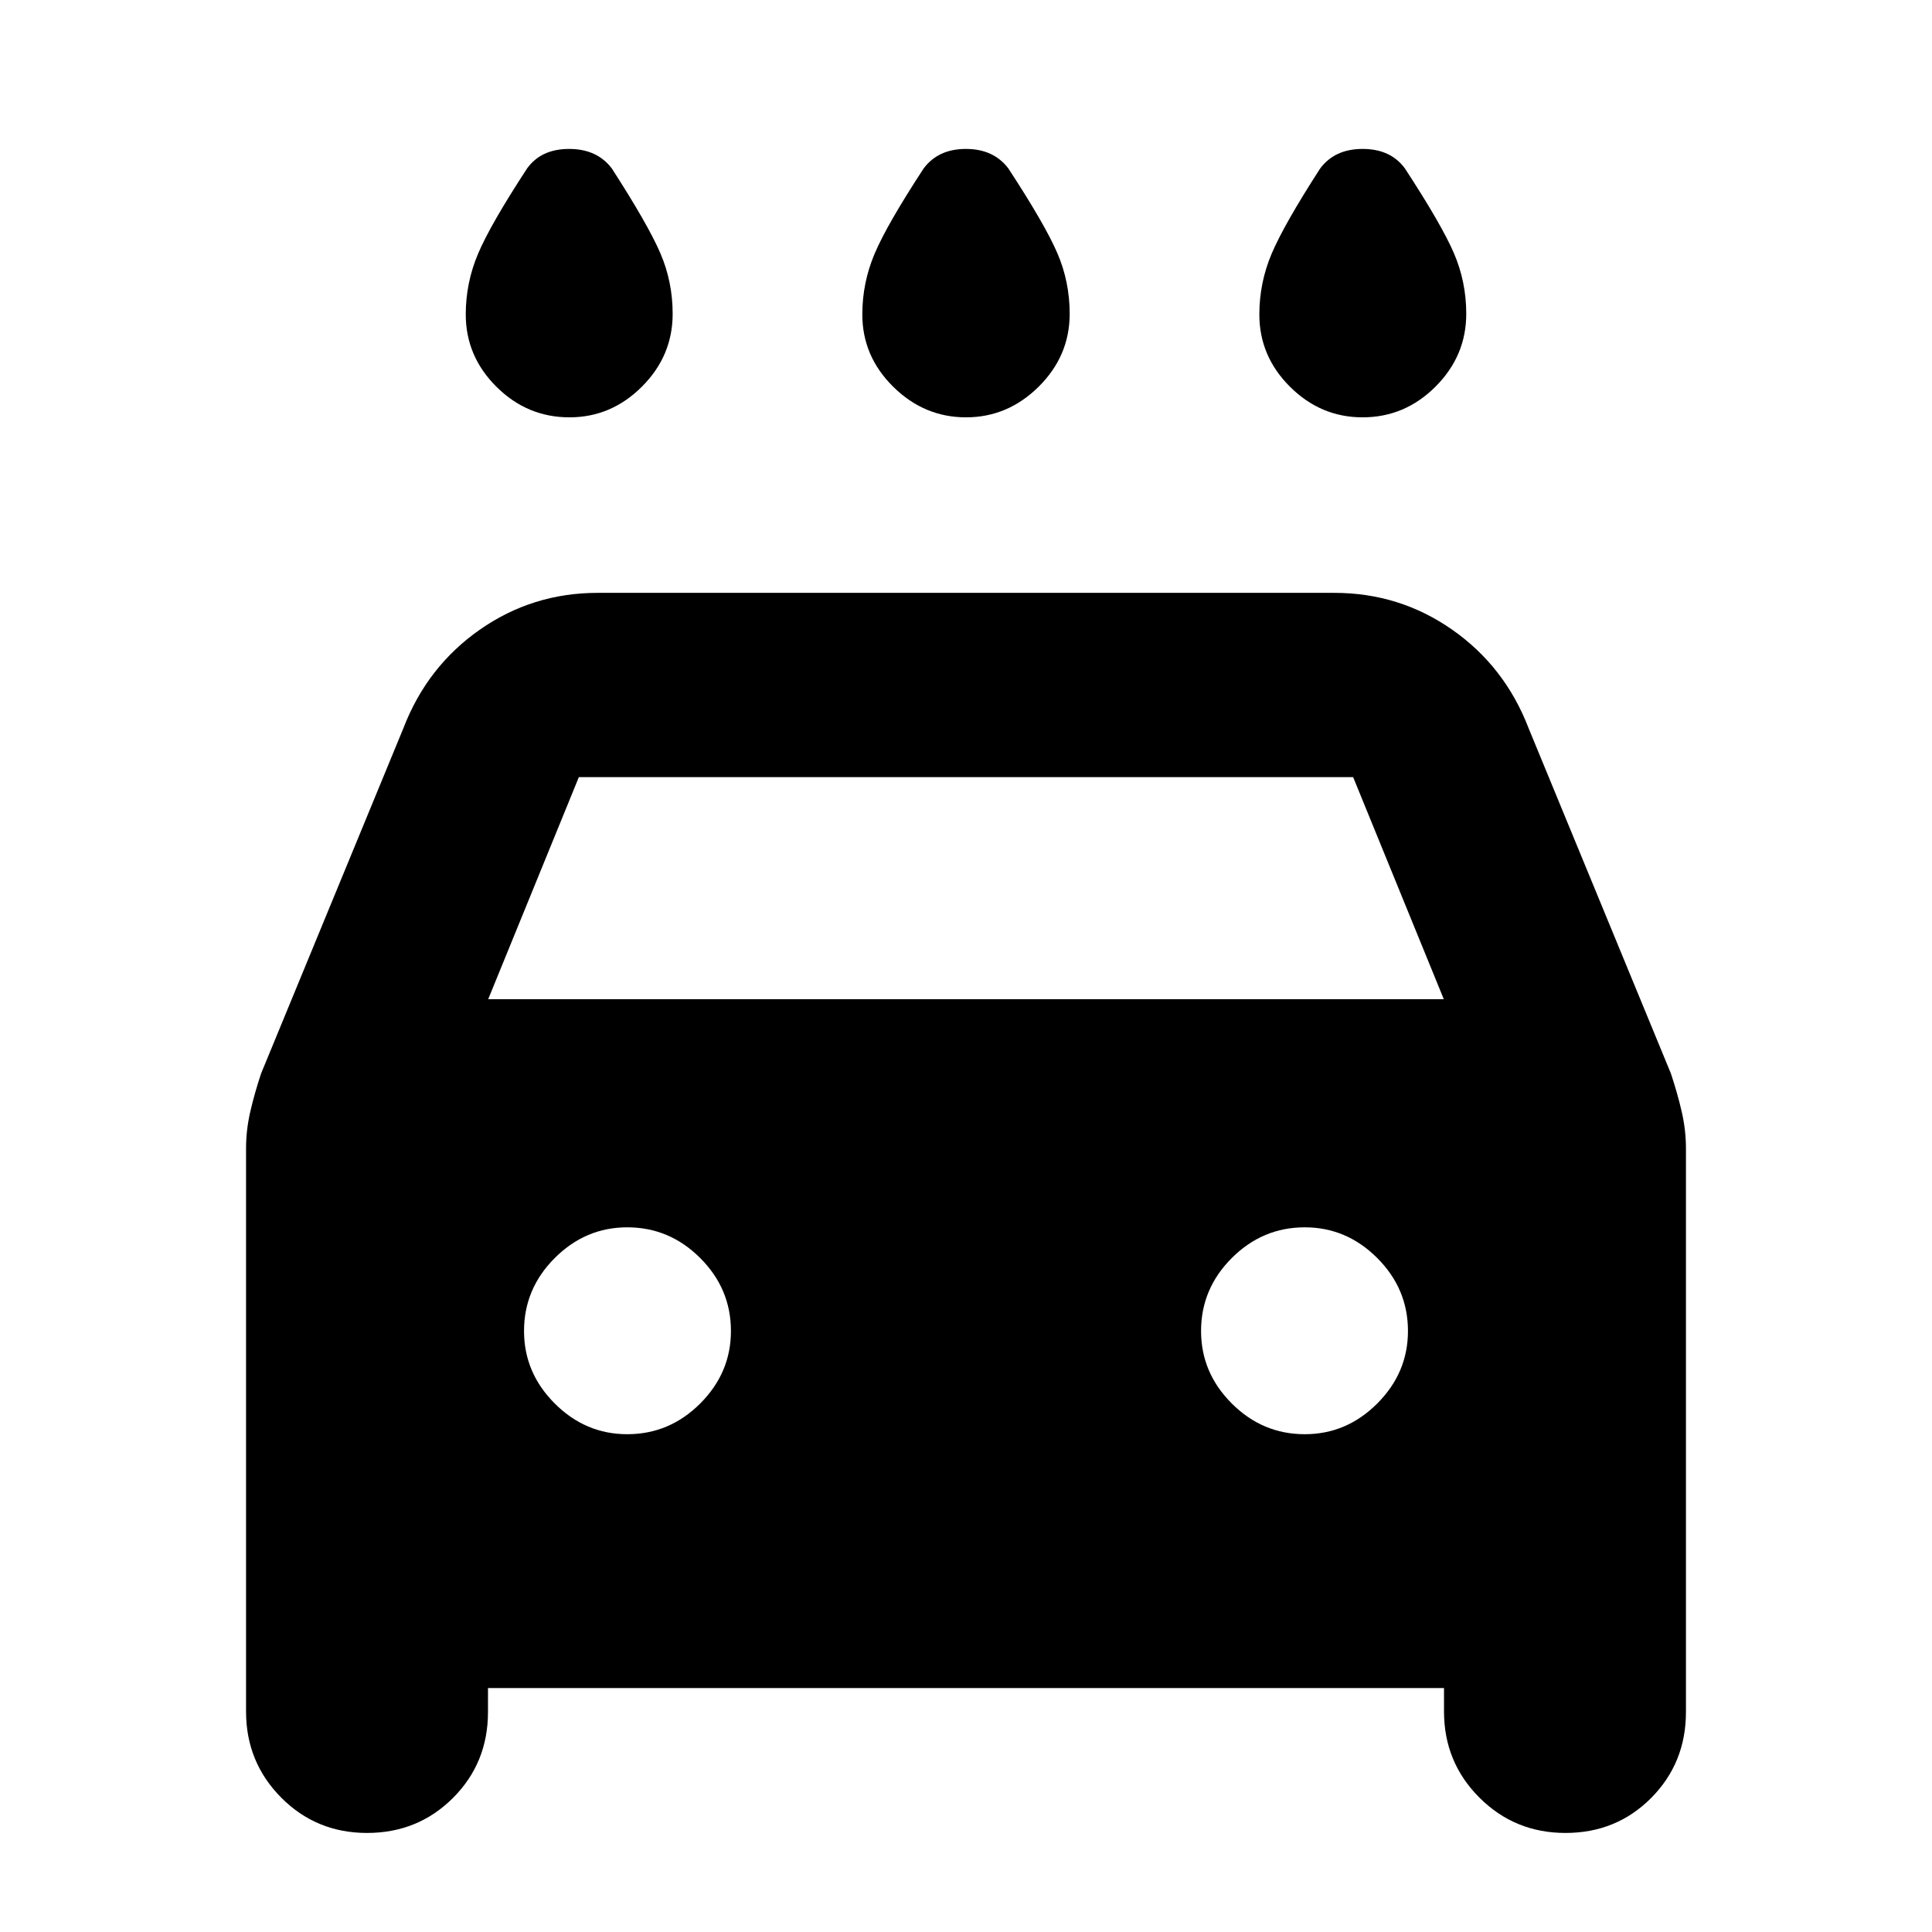 <svg xmlns="http://www.w3.org/2000/svg" height="20" viewBox="0 -960 960 960" width="20"><path d="M480-752.63q-20.76 0-36.14-15.17-15.38-15.17-15.38-35.96 0-15.77 6.14-30.24 6.14-14.48 24.32-42.28 7.22-9.72 21-9.72 13.78 0 21.12 9.72 18.18 27.8 24.32 42.04 6.14 14.23 6.14 30.17 0 20.92-15.38 36.18-15.38 15.26-36.14 15.26Zm-197.04 0q-21 0-36.26-15.17-15.27-15.17-15.27-35.96 0-15.77 6.15-30.24 6.14-14.48 24.31-42.28 6.99-9.72 20.89-9.72 13.89 0 21.24 9.72 17.94 27.8 24.08 42.04 6.14 14.23 6.14 30.17 0 20.92-15.26 36.18-15.26 15.26-36.02 15.26Zm394.08 0q-20.76 0-36.02-15.17-15.26-15.17-15.26-35.96 0-15.77 6.14-30.24 6.14-14.48 24.08-42.28 7.23-9.72 21.12-9.72 13.9 0 21.01 9.72 18.17 27.8 24.31 42.04 6.15 14.23 6.15 30.17 0 20.92-15.27 36.18-15.26 15.26-36.26 15.26ZM242.48-121.22v11.89q0 25.32-17.4 42.72-17.4 17.39-42.71 17.39-25.2 0-42.65-17.57-17.46-17.58-17.46-42.78v-279.75q0-9.19 2.12-18.37 2.12-9.18 5.36-18.9l70.71-171.58q11.77-30.61 37.94-48.93 26.18-18.31 58.57-18.31h366.08q32.39 0 58.57 18.31 26.17 18.32 37.94 48.93l70.71 171.58q3.24 9.72 5.36 18.9 2.12 9.18 2.12 18.37v279.99q0 25.32-17.28 42.72-17.28 17.39-42.59 17.39-25.2 0-42.77-17.57-17.58-17.58-17.58-42.78v-11.65H242.48Zm.11-342.3h474.82l-45.04-110.33H287.63l-45.04 110.33Zm69.08 216.17q21 0 36.26-15.26 15.27-15.26 15.27-36.02 0-21-15.27-36.26-15.26-15.26-36.26-15.26-20.76 0-36.02 15.26-15.26 15.26-15.26 36.26 0 20.76 15.26 36.02 15.26 15.26 36.02 15.26Zm336.66 0q20.76 0 36.02-15.26 15.26-15.26 15.26-36.02 0-21-15.26-36.26-15.26-15.26-36.02-15.26-21 0-36.26 15.26-15.27 15.26-15.27 36.26 0 20.76 15.27 36.02 15.26 15.26 36.26 15.26Z"/></svg>